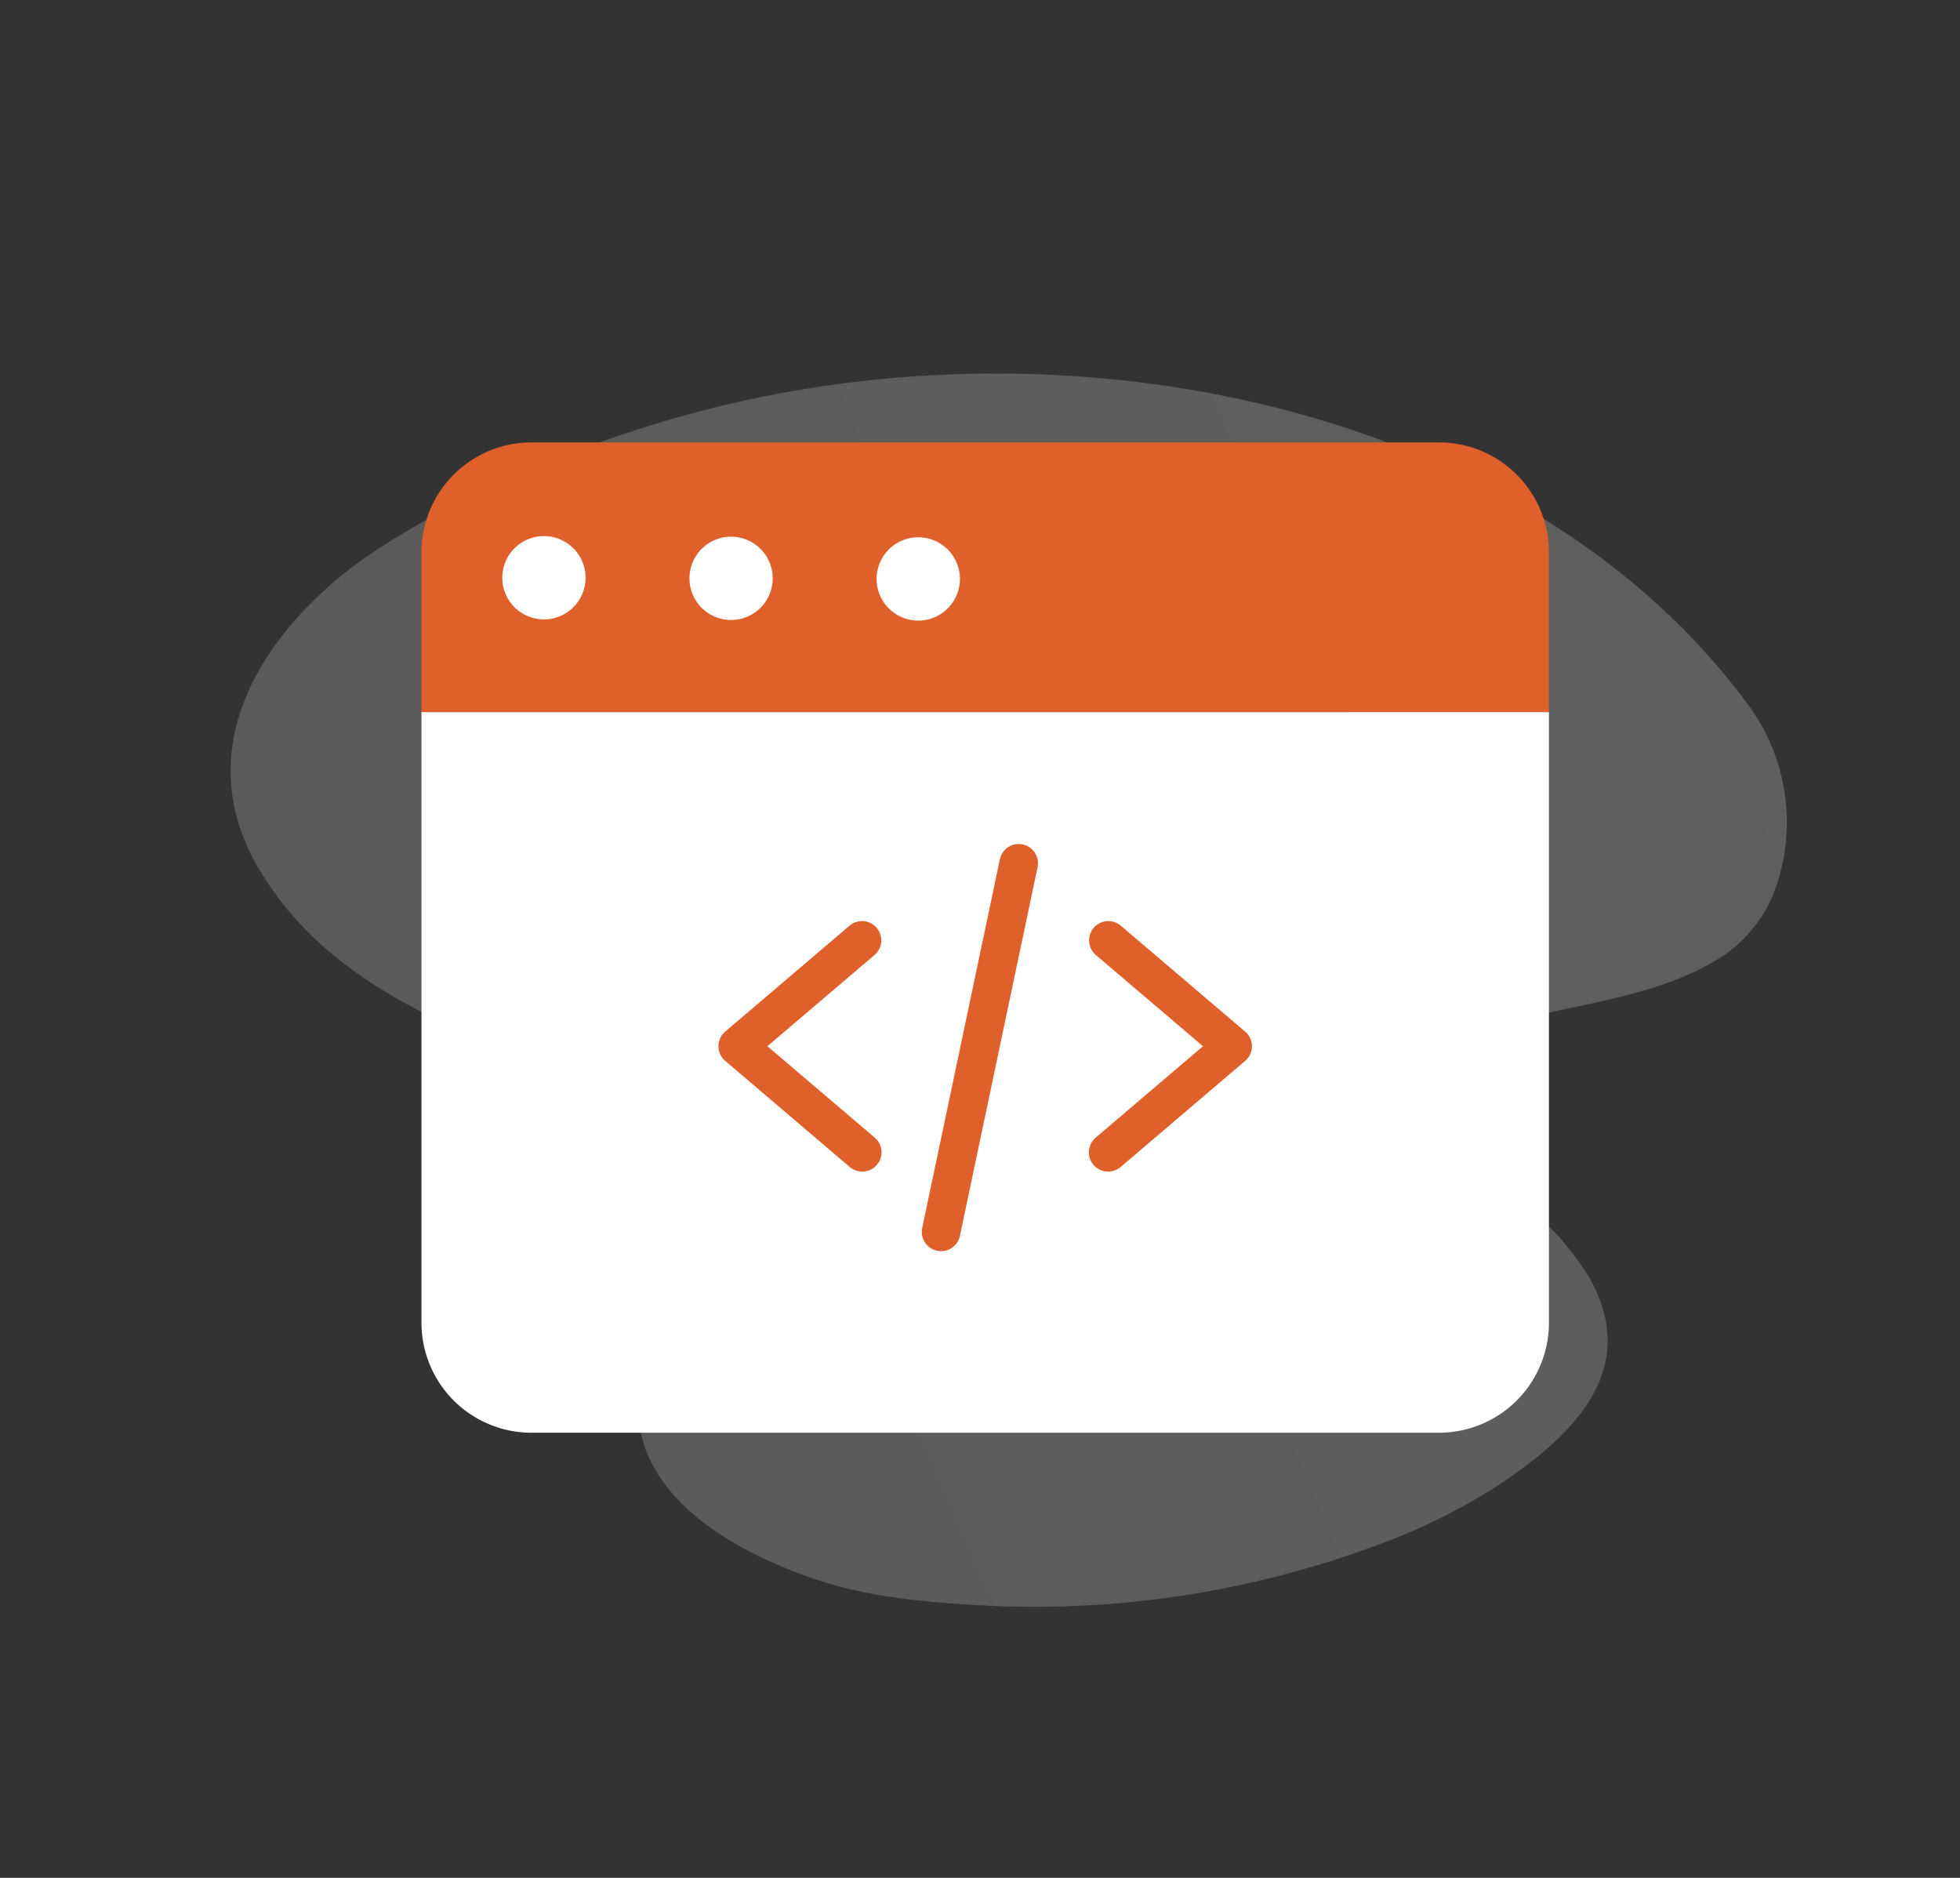 <svg xmlns="http://www.w3.org/2000/svg" xmlns:xlink="http://www.w3.org/1999/xlink" width="279.018" height="267.274" viewBox="0 0 279.018 267.274"><rect x="0" y="0" width="279.018" height="267.274" fill="#333333" stroke="none"/><defs><style>.a{opacity:0.215;fill:url(#a);}.b{fill:#df602a;}.c{fill:#fff;}</style><linearGradient id="a" x1="0.099" y1="0.905" x2="0.776" y2="0.123" gradientUnits="objectBoundingBox"><stop offset="0" stop-color="#fff"/><stop offset="1" stop-color="#eaeaea"/></linearGradient></defs><g transform="translate(-668 -1620.033)"><path class="a" d="M1307.743,191.773c-16.473-9.211-34.9-6.064-52.538-3.1-6.834,1.149-13.862,2.819-20.834,2.827-2.547,0-5.154.34-7.33-1.194-3.578-2.524-2.076-8.789-1.691-12.284,1.011-9.164,2.233-19.071-3.523-27.011-7.181-9.905-22.3-9.3-33.093-7.163-8.123,1.607-15.811,5.273-23.123,8.979a139.825,139.825,0,0,0-43.6,35.014A85.179,85.179,0,0,0,1111,204.371c-5.434,11.011-9.3,24.1,3.654,31.722a39.839,39.839,0,0,0,11.067,4.066c6.963,1.68,14.2,2.493,20.667,5.753,1.532.773,3.147,1.537,3.876,3.206,2.464,5.646-8.754,14.091-12.216,17.248-6.318,5.759-13.09,11.329-16.97,19a19.893,19.893,0,0,0-1.163,14.025,28.13,28.13,0,0,0,16.231,18.764c48.409,21.056,112.048.108,151.567-40.253,17.183-17.549,27.389-35.236,30.6-43.517C1324.371,218.731,1324.061,200.9,1307.743,191.773Z" transform="translate(1741.55 2563.729) rotate(-150)"/><g transform="translate(728 1683)"><path class="b" d="M160.5,15.658V38.4H0V15.658A15.659,15.659,0,0,1,15.658,0h129.18A15.659,15.659,0,0,1,160.5,15.658Zm0,0"/><g transform="translate(0 13.337)"><path class="c" d="M171.461,34.5a5.931,5.931,0,1,1-5.95,5.912A5.93,5.93,0,0,1,171.461,34.5Zm0,0" transform="translate(-100.721 -34.332)"/><path class="c" d="M160.5,98.09v86.9a15.658,15.658,0,0,1-15.658,15.658H15.658A15.658,15.658,0,0,1,0,184.988V98.09Zm0,0" transform="translate(0 -73.029)"/><path class="c" d="M103.4,34.289a5.926,5.926,0,1,1-4.2,1.722A5.931,5.931,0,0,1,103.4,34.289Zm0,0" transform="translate(-59.302 -34.203)"/><path class="c" d="M35.34,34.07a5.928,5.928,0,1,1-4.2,1.723A5.93,5.93,0,0,1,35.34,34.07Zm0,0" transform="translate(-17.885 -34.07)"/></g><path class="b" d="M128.467,209.666a2.73,2.73,0,0,1-1.775-.653l-17.729-15.1a2.741,2.741,0,0,1,0-4.173l17.729-15.1a2.741,2.741,0,0,1,3.554,4.173l-15.277,13.011,15.279,13.013a2.739,2.739,0,0,1-1.778,4.826Zm0,0" transform="translate(-65.723 -105.88)"/><path class="b" d="M245.45,209.666a2.739,2.739,0,0,1-1.778-4.826l15.277-13.013L243.67,178.816a2.741,2.741,0,0,1,3.554-4.173l17.729,15.1a2.741,2.741,0,0,1,0,4.173l-17.729,15.1A2.734,2.734,0,0,1,245.45,209.666Zm0,0" transform="translate(-147.698 -105.88)"/><path class="b" d="M184.7,203.972a2.743,2.743,0,0,1-2.685-3.306L193.07,148.2a2.74,2.74,0,0,1,5.363,1.13L187.381,201.8A2.741,2.741,0,0,1,184.7,203.972Zm0,0" transform="translate(-110.731 -88.86)"/></g></g></svg>